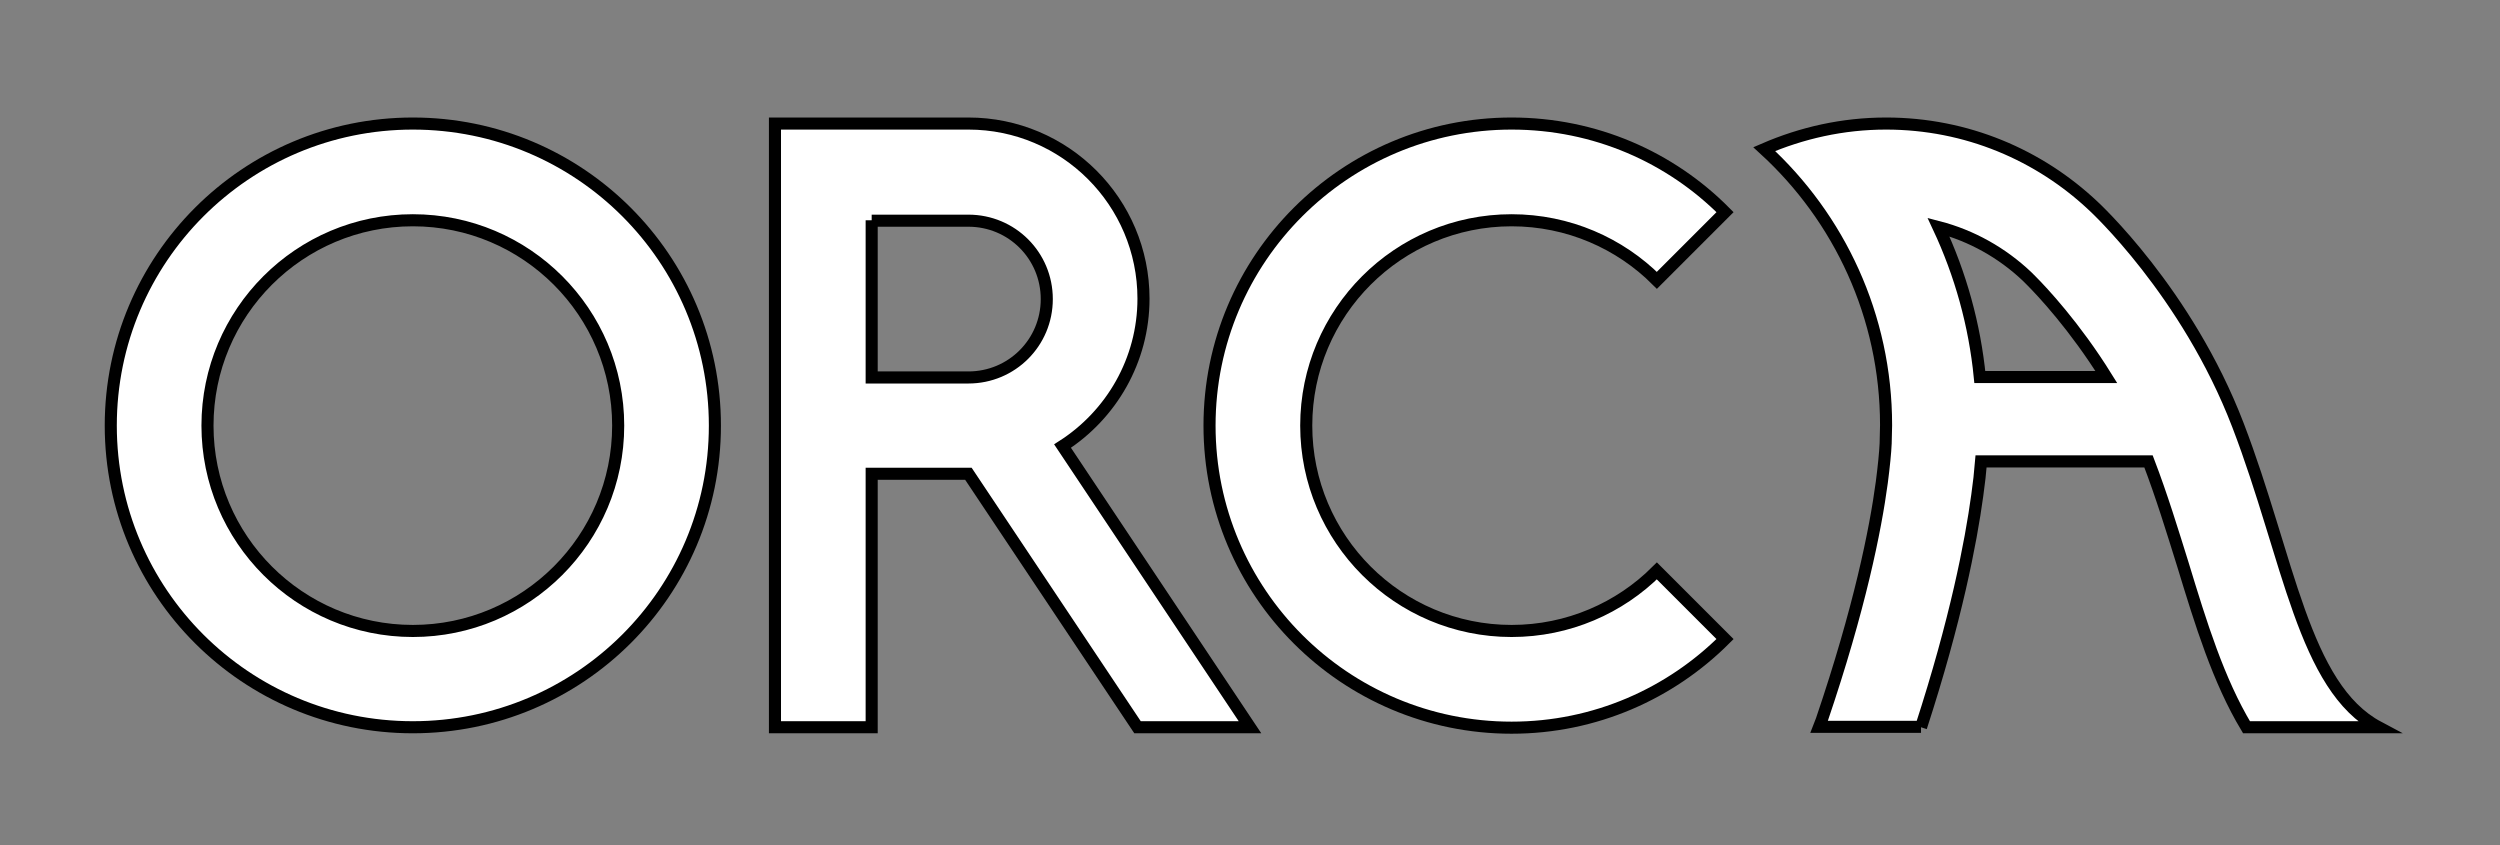 <?xml version="1.0" encoding="utf-8"?>
<!-- Generator: Adobe Illustrator 19.1.1, SVG Export Plug-In . SVG Version: 6.00 Build 0)  -->
<svg version="1.1" id="Layer_1" xmlns="http://www.w3.org/2000/svg" xmlns:xlink="http://www.w3.org/1999/xlink" x="0px" y="0px"
	 viewBox="0 0 586.8 198.4" style="enable-background:new 0 0 586.8 198.4;" xml:space="preserve">
<rect x="0" y="0" width="586.8" height="198.4" fill="#808080" stroke="none"/>
<style type="text/css">
	.st0{fill:#FFFFFF;stroke:#000000;stroke-width:2.835;stroke-miterlimit:10;}
</style>
<path class="st0" d="M455,53.3c7.7,2,14.9,6,20.8,11.6l1,1c2.5,2.5,10.2,10.7,17.6,22.6h-29.7C463.5,76.3,460.2,64.4,455,53.3z
	 M450.9,170.7L450.9,170.7c8.2-25.2,11.7-43.4,13.2-54.4c0.4-2.8,0.7-5.5,0.9-8h39.3c3.1,8.1,5.6,16.3,8.1,24.3
	c4.2,13.8,8.3,27.1,14.9,38.1h31h-31h0h31c-17.7-9.4-21-39.6-33-70.9s-33.9-51.4-33.9-51.4l0,0C478.7,36.4,461.6,29,442.7,29
	c-10.2,0-19.8,2.2-28.6,6c17.6,16.1,28.6,39.2,28.6,64.8l-0.1,4.3c-0.1,2.2-0.4,5.2-0.9,9.1c-1.5,11.2-5.2,29.6-14.1,55.8
	c-0.2,0.5-0.4,1.1-0.6,1.6H450.9H427h0"/>
<path class="st0" d="M388.9,65.8c-8.7-8.7-20.8-14.1-34.1-14.1c-26.6,0-48.2,21.6-48.2,48.2c0,26.6,21.6,48.2,48.2,48.2
	c13.3,0,25.4-5.4,34.1-14.1l16,16c-12.8,12.8-30.5,20.8-50.1,20.8c-39.1,0-70.9-31.7-70.9-70.9S315.7,29,354.8,29
	c19.6,0,37.3,7.9,50.1,20.8L388.9,65.8z"/>
<path class="st0" d="M204.6,51.7v36.9h22.7c10.2,0,18.4-8.2,18.4-18.4s-8.2-18.4-18.4-18.4H204.6z M181.9,29h45.4
	c22.7,0,41.1,18.4,41.1,41.1c0,14.5-7.6,27.3-19,34.6l44,66h-26.4l-39.7-59.5h-22.7v59.5h-22.7V29z"/>
<path class="st0" d="M96.9,170.7C57.7,170.7,26,139,26,99.9S57.7,29,96.9,29s70.9,31.7,70.9,70.9S136,170.7,96.9,170.7z M145.1,99.9
	c0-26.6-21.6-48.2-48.2-48.2S48.7,73.3,48.7,99.9s21.6,48.2,48.2,48.2S145.1,126.5,145.1,99.9z"/>
</svg>
